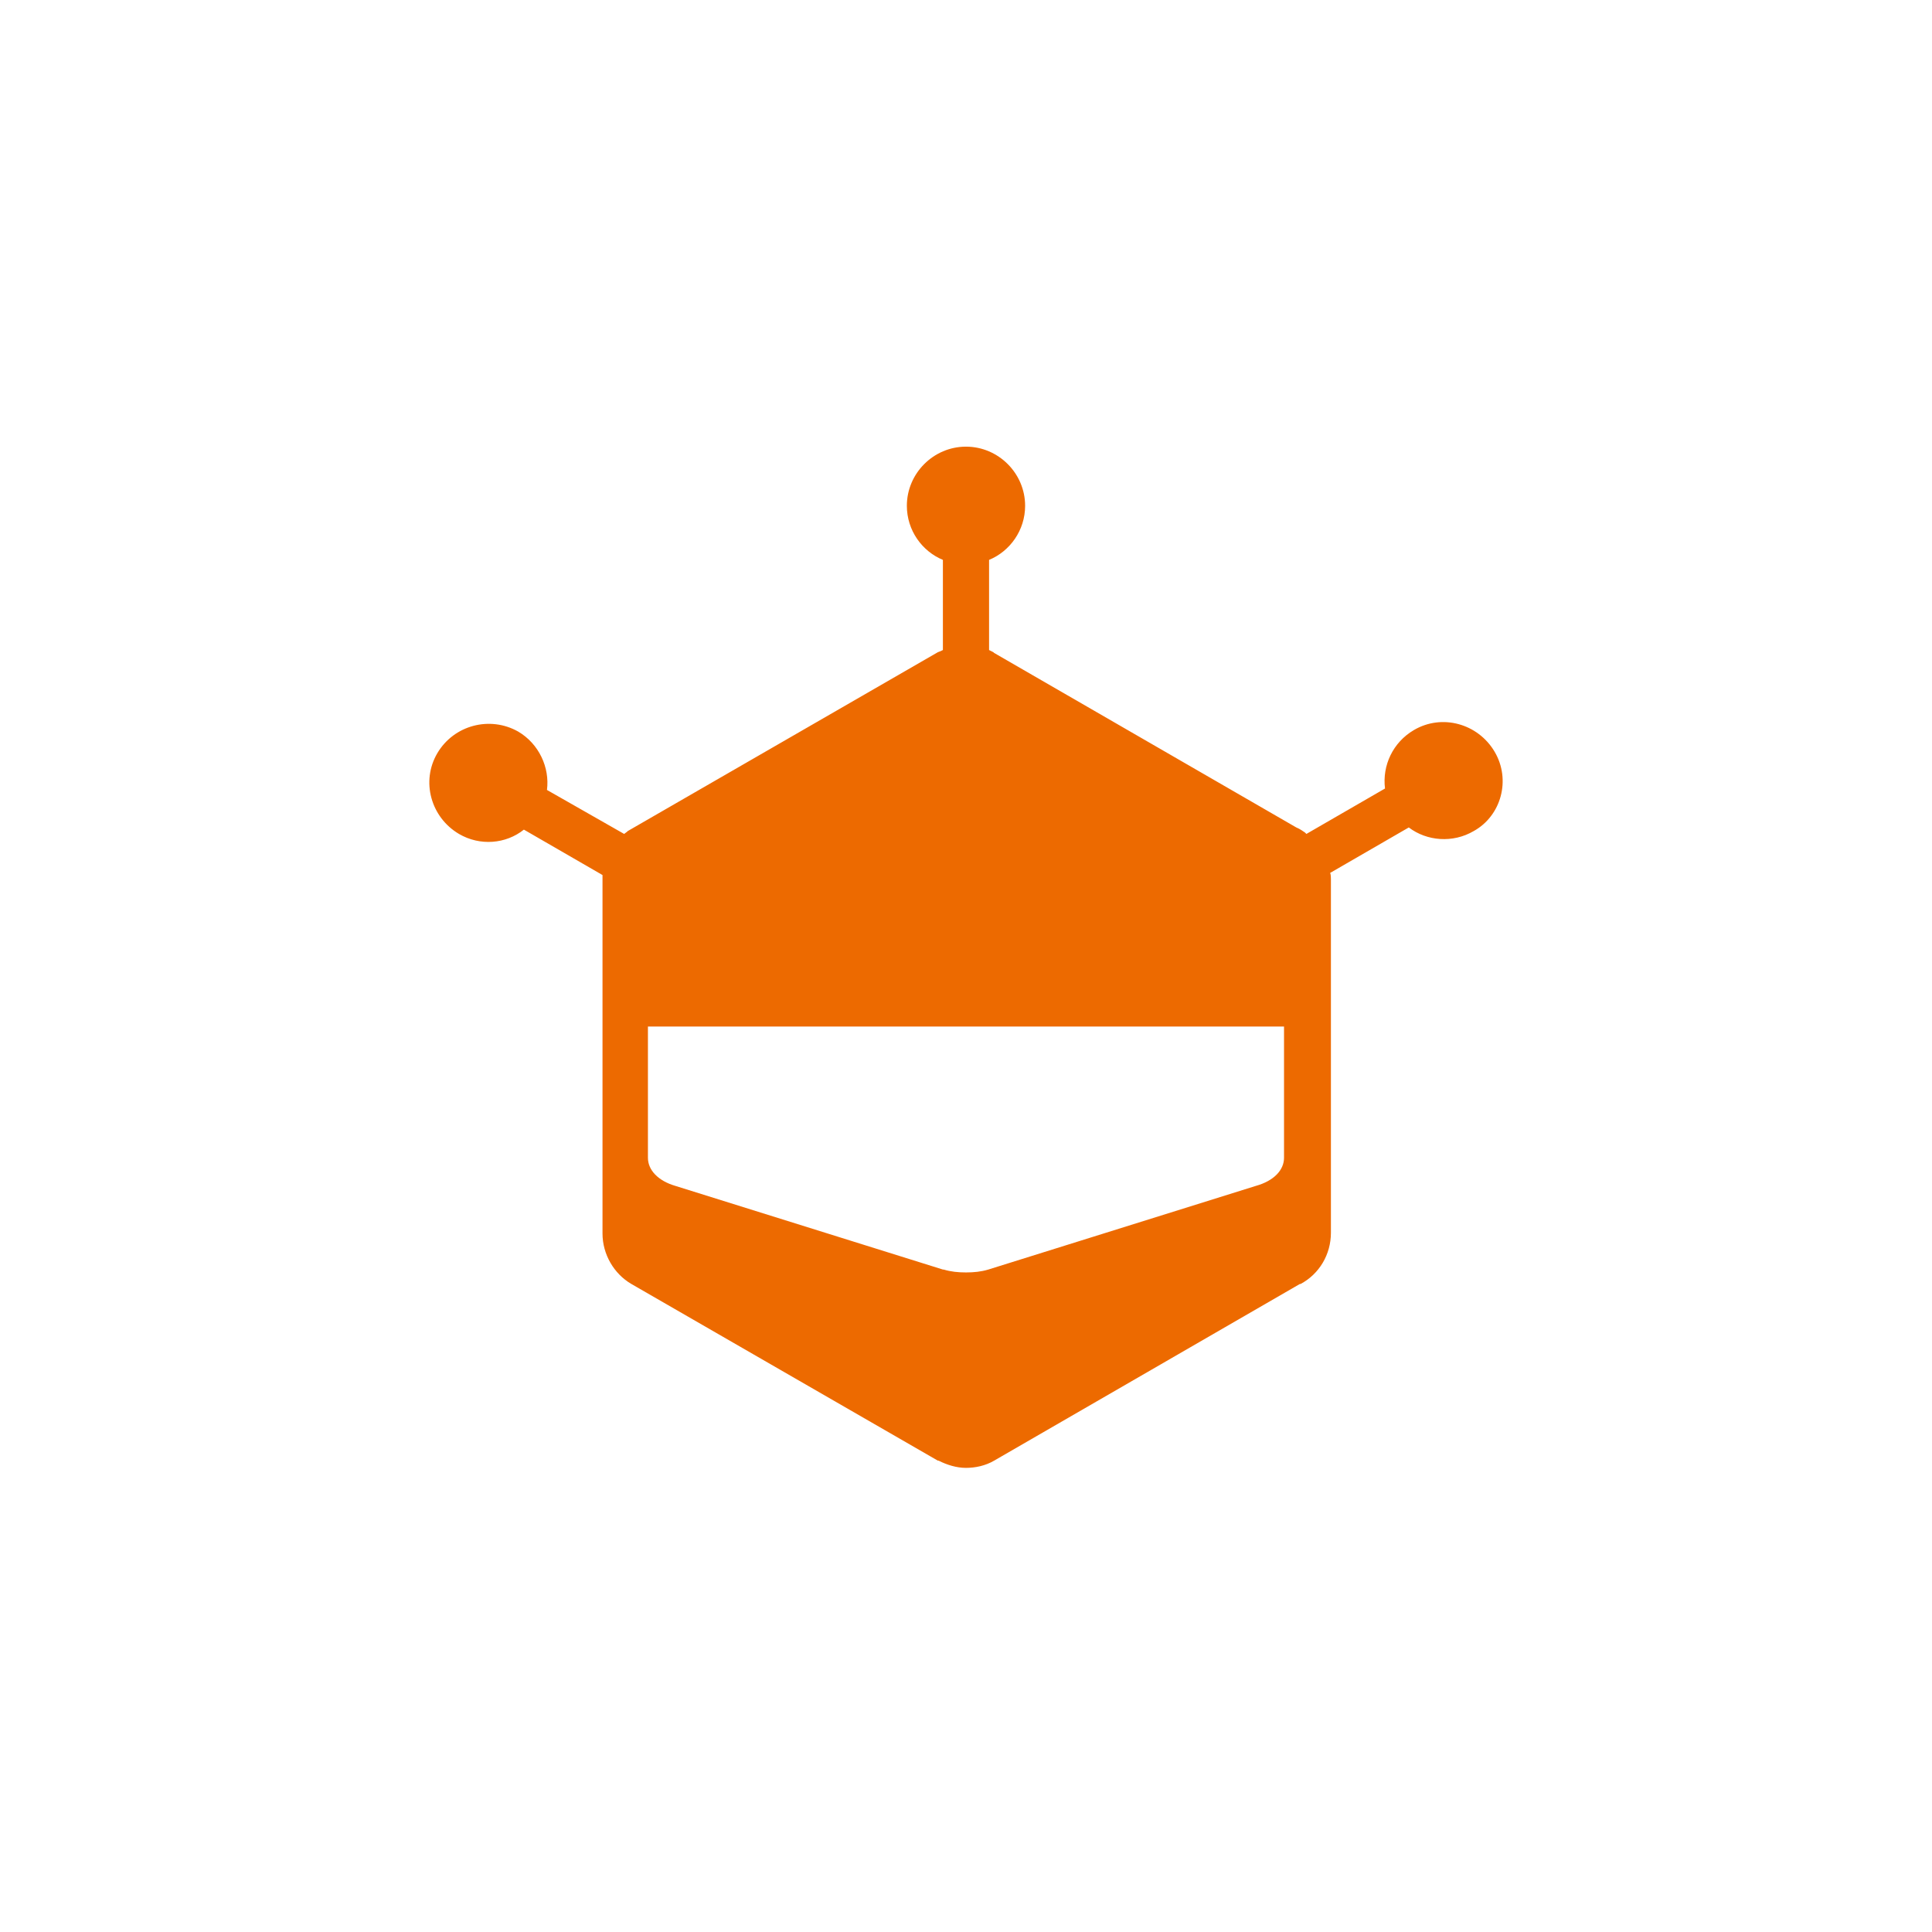 <svg width="90" height="90" viewBox="0 0 90 90" fill="none" xmlns="http://www.w3.org/2000/svg">
<path d="M69.625 35.018C68.853 33.708 67.173 33.238 65.863 34.01C64.888 34.582 64.384 35.657 64.519 36.732L60.857 38.848C60.823 38.815 60.823 38.815 60.79 38.781C60.689 38.714 60.554 38.613 60.386 38.546L46.31 30.416L46.276 30.382C46.209 30.349 46.142 30.315 46.075 30.281V26.082C47.049 25.679 47.754 24.704 47.754 23.562C47.754 22.05 46.511 20.807 44.999 20.807C43.488 20.807 42.245 22.05 42.245 23.562C42.245 24.704 42.95 25.679 43.924 26.082V30.281C43.857 30.315 43.79 30.349 43.689 30.382L29.243 38.714L29.209 38.748C29.176 38.781 29.108 38.815 29.075 38.848L25.48 36.799C25.614 35.757 25.11 34.649 24.136 34.078C22.826 33.339 21.146 33.775 20.373 35.086C19.601 36.396 20.071 38.076 21.381 38.848C22.356 39.419 23.565 39.319 24.405 38.647L28.067 40.763C28.067 40.831 28.067 40.931 28.067 40.998V57.461C28.067 58.435 28.604 59.342 29.411 59.812L43.689 68.043H43.723C44.126 68.245 44.563 68.379 44.999 68.379C45.436 68.379 45.907 68.279 46.31 68.043L60.554 59.812H60.588C61.462 59.342 61.999 58.435 61.999 57.427V40.965C61.999 40.864 61.999 40.763 61.965 40.663L65.627 38.546C66.467 39.184 67.677 39.285 68.651 38.714C69.928 38.008 70.398 36.329 69.625 35.018ZM59.815 53.933C59.815 54.504 59.345 55.008 58.505 55.243L46.041 59.14C45.705 59.241 45.369 59.275 44.999 59.275C44.63 59.275 44.294 59.241 43.958 59.14H43.924L31.46 55.243C30.654 55.008 30.183 54.504 30.183 53.933V47.819H59.815V53.933Z" fill="#ED6A00"/>
</svg>
